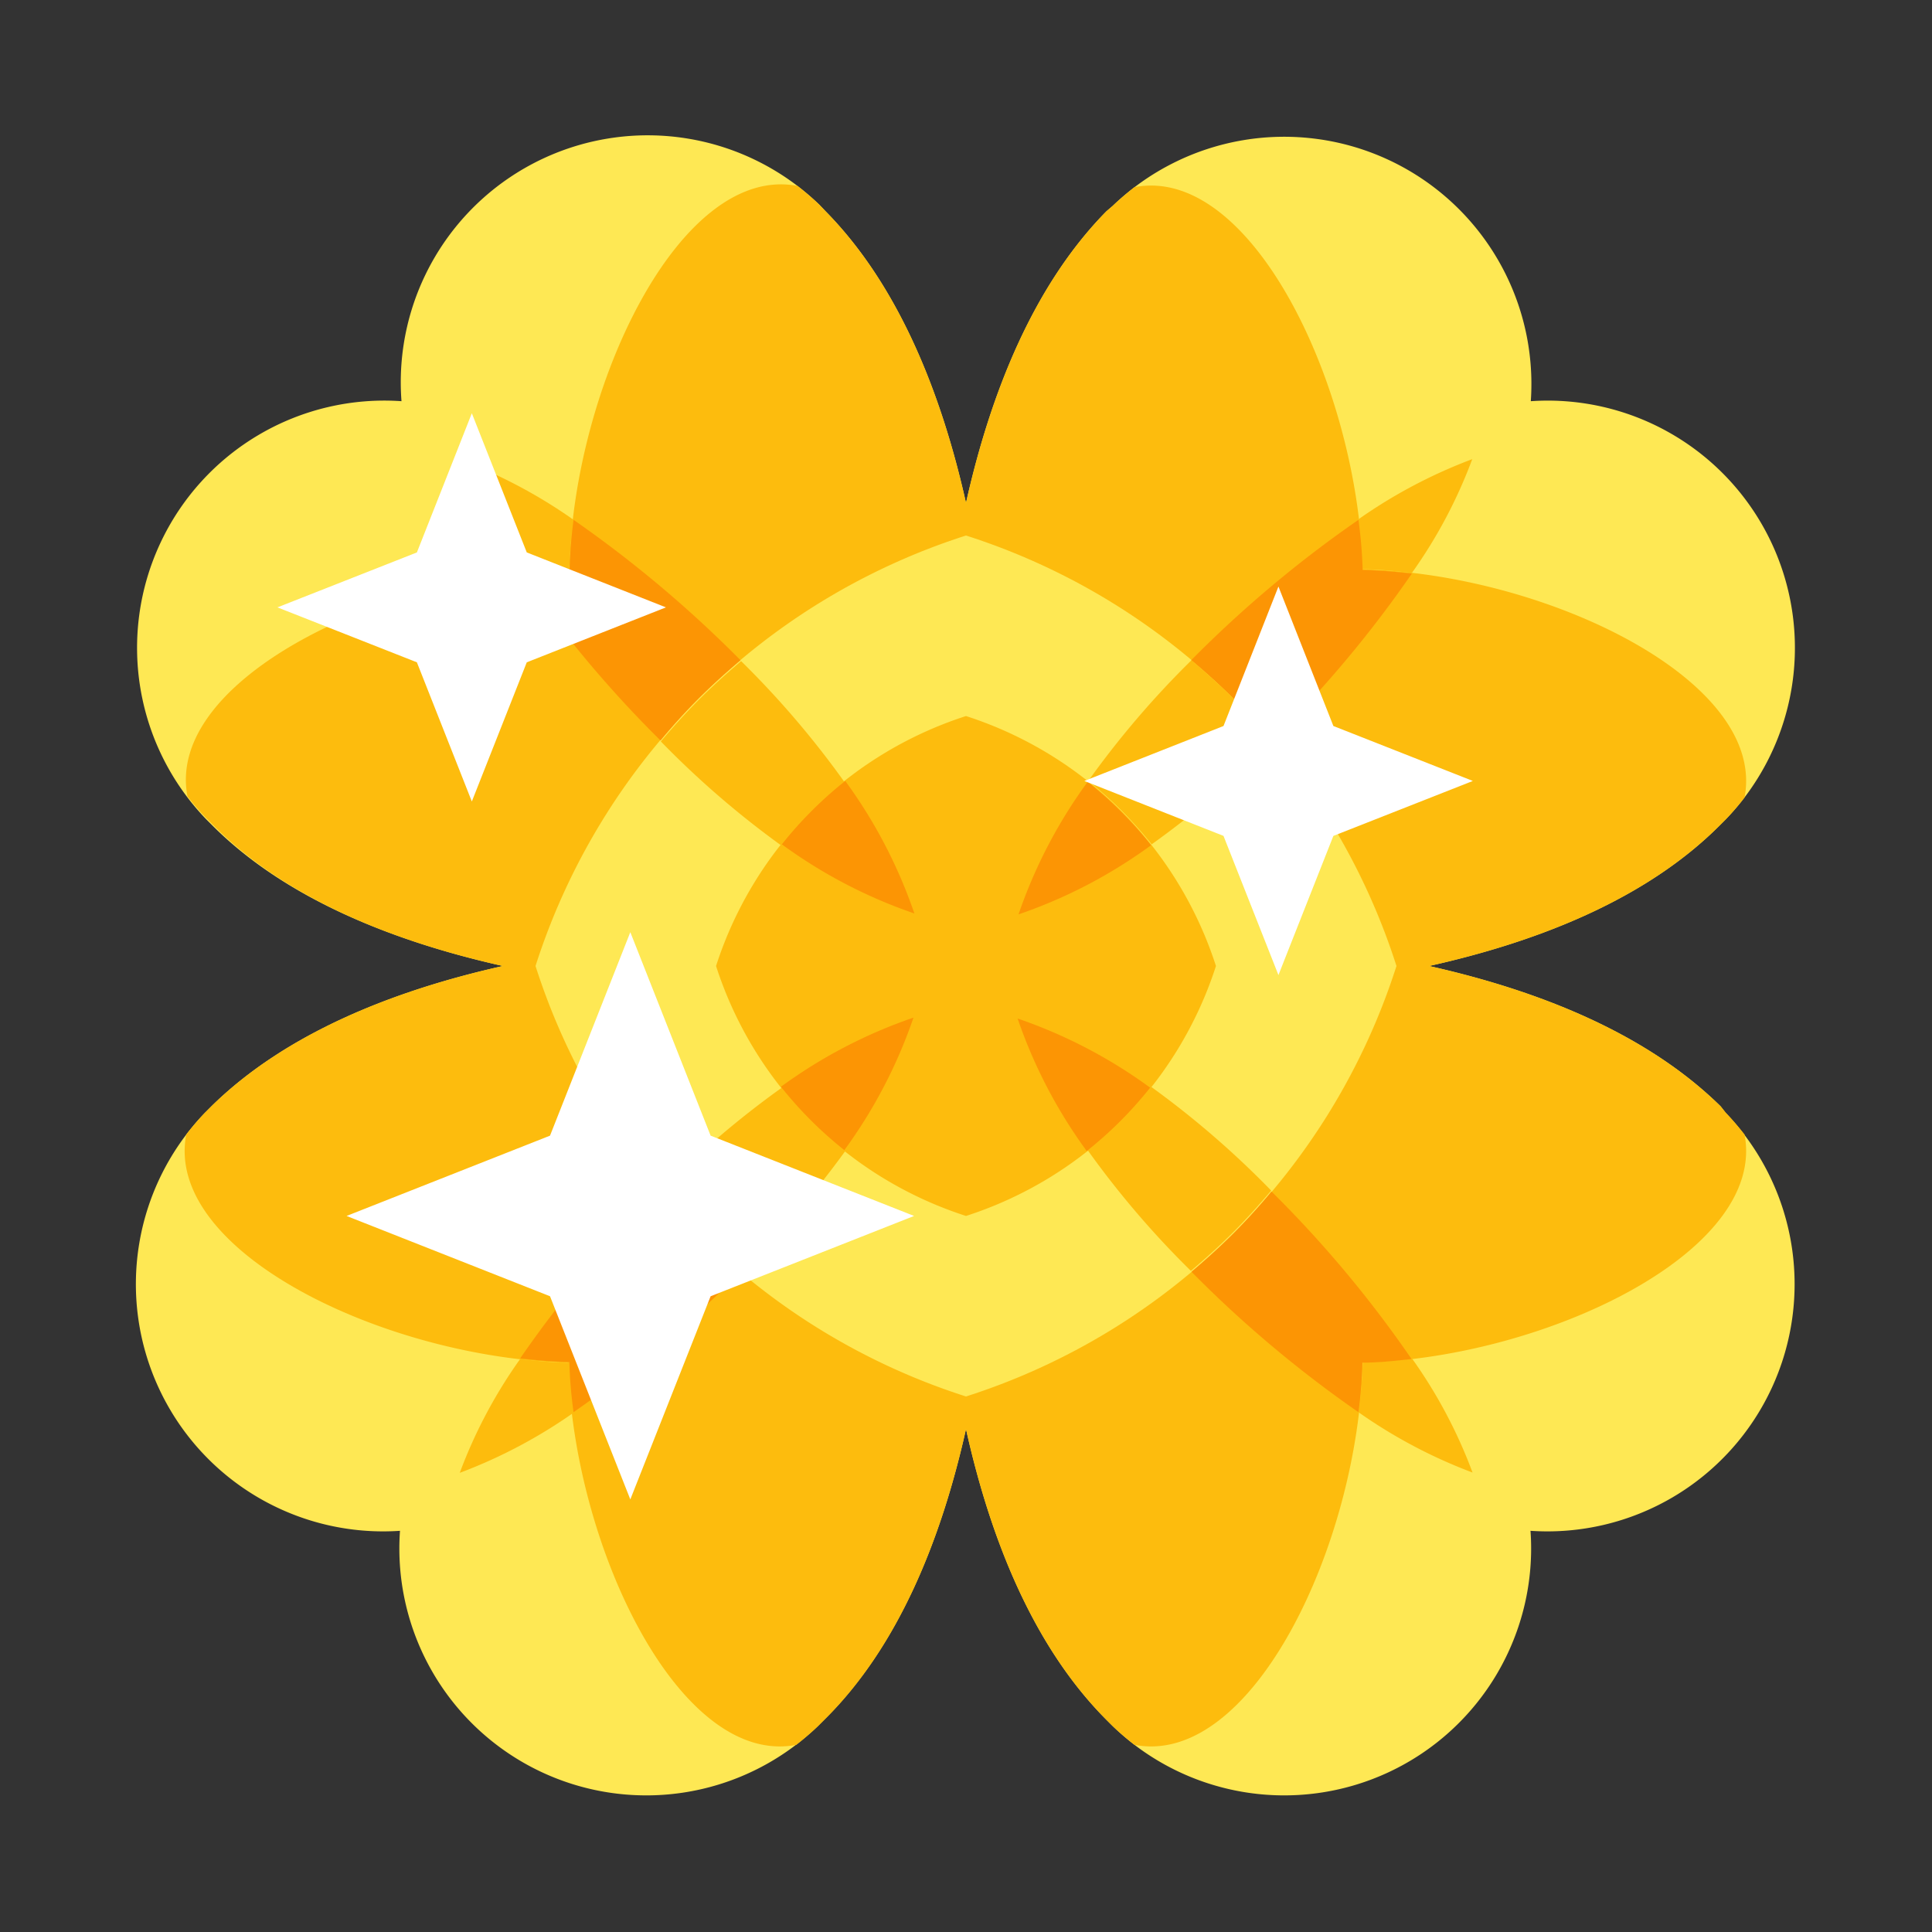 <svg xmlns="http://www.w3.org/2000/svg" viewBox="0 0 64 64"><rect x="0" y="0" width="64" height="64" fill="#333333" stroke="none"/><defs><style>.cls-1,.cls-5{fill:#fff;}.cls-1{opacity:0;}.cls-2{fill:#fee854;}.cls-3{fill:#fdbc0d;}.cls-4{fill:#fc9504;}</style></defs><title>Super Luck</title><g id="Layer_2" data-name="Layer 2"><g id="Finals"><rect class="cls-1" width="64" height="64"/><path class="cls-2" d="M57,36.65C54.55,34.24,51,32.82,47.34,32c3.68-.82,7.21-2.24,9.62-4.65l.21-.21a8.19,8.19,0,0,0-6.46-13.85h0A8.19,8.19,0,0,0,36.86,6.82L36.65,7C34.24,9.45,32.82,13,32,16.66,31.18,13,29.76,9.45,27.35,7l-.21-.22A8.18,8.18,0,0,0,13.3,13.29h0A8.19,8.19,0,0,0,6.83,27.14l.21.21C9.45,29.76,13,31.18,16.66,32,13,32.82,9.45,34.24,7,36.65l-.21.21a8.19,8.19,0,0,0,6.46,13.85h0a8.18,8.18,0,0,0,13.84,6.47l.21-.21C29.76,54.55,31.18,51,32,47.34c.82,3.68,2.24,7.21,4.65,9.63l.21.21A8.18,8.18,0,0,0,50.7,50.71h0a8.19,8.19,0,0,0,6.46-13.85Z"/><path class="cls-3" d="M45.14,18.86h0c-.15-6-3.66-13.41-7.56-12.66-.24.19-.49.4-.72.62L36.65,7C34.24,9.45,32.82,13,32,16.66,31.18,13,29.76,9.45,27.35,7l-.21-.22c-.23-.22-.48-.43-.72-.62-3.9-.75-7.41,6.64-7.56,12.66h0c-6,.15-13.4,3.66-12.65,7.56a8.17,8.17,0,0,0,.62.72l.21.21C9.45,29.76,13,31.18,16.66,32,13,32.82,9.45,34.24,7,36.65l-.21.21c-.23.24-.43.48-.62.72-.75,3.9,6.63,7.41,12.65,7.56h0c.15,6,3.66,13.41,7.56,12.66.24-.19.49-.4.72-.62l.21-.21C29.76,54.55,31.18,51,32,47.34c.82,3.68,2.24,7.21,4.65,9.63l.21.21c.23.22.48.43.72.62,3.9.75,7.41-6.64,7.56-12.66h0c6-.15,13.4-3.66,12.65-7.56-.19-.24-.39-.48-.62-.72L57,36.65C54.55,34.24,51,32.82,47.34,32c3.68-.82,7.21-2.24,9.62-4.65l.21-.21a8.17,8.17,0,0,0,.62-.72C58.54,22.52,51.16,19,45.14,18.86Z"/><path class="cls-2" d="M32,17.74A22,22,0,0,0,17.74,32,22,22,0,0,0,32,46.26,22,22,0,0,0,46.26,32,22,22,0,0,0,32,17.74Z"/><path class="cls-3" d="M32,23.72A12.83,12.83,0,0,0,23.72,32,12.83,12.83,0,0,0,32,40.28,12.83,12.83,0,0,0,40.28,32,12.83,12.83,0,0,0,32,23.72Z"/><path class="cls-3" d="M45.14,18.86h0c.54,0,1.08.06,1.63.12a16.25,16.25,0,0,0,2-3.77,16.81,16.81,0,0,0-3.78,2,15.3,15.3,0,0,1,.13,1.64Z"/><path class="cls-4" d="M40.86,23.14c.45.45.87.92,1.27,1.39A38.3,38.3,0,0,0,46.77,19c-.55-.06-1.09-.11-1.63-.12h0A15.3,15.3,0,0,0,45,17.22a38.92,38.92,0,0,0-5.54,4.65C39.94,22.27,40.41,22.69,40.86,23.14Z"/><path class="cls-3" d="M39.47,21.87l0,0a30.35,30.35,0,0,0-3.42,4,13,13,0,0,1,2.1,2.1,30.35,30.35,0,0,0,4-3.42l0,0c-.4-.47-.82-.94-1.27-1.39S39.94,22.27,39.47,21.87Z"/><path class="cls-4" d="M38.13,28a13,13,0,0,0-2.1-2.1,16.45,16.45,0,0,0-2.29,4.39A16.45,16.45,0,0,0,38.13,28Z"/><path class="cls-3" d="M18.86,45.14h0c-.54,0-1.08-.06-1.63-.12a16.25,16.25,0,0,0-2,3.77,16.81,16.81,0,0,0,3.78-2,15.3,15.3,0,0,1-.13-1.64Z"/><path class="cls-4" d="M23.14,40.86c-.45-.45-.87-.92-1.27-1.39A38.3,38.3,0,0,0,17.23,45c.55.06,1.09.11,1.63.12h0A15.3,15.3,0,0,0,19,46.78a39.6,39.6,0,0,0,5.54-4.65C24.06,41.73,23.59,41.31,23.14,40.86Z"/><path class="cls-3" d="M28,38.13a13,13,0,0,1-2.1-2.1,30.35,30.35,0,0,0-4,3.42l0,0c.4.47.82.94,1.27,1.39s.92.87,1.39,1.27l0,0A30.35,30.35,0,0,0,28,38.13Z"/><path class="cls-4" d="M25.87,36a13,13,0,0,0,2.1,2.1,16.45,16.45,0,0,0,2.29-4.39A16.45,16.45,0,0,0,25.87,36Z"/><path class="cls-3" d="M45.14,45.14h0A15.3,15.3,0,0,1,45,46.78a16.81,16.81,0,0,0,3.78,2,16.25,16.25,0,0,0-2-3.77c-.55.06-1.09.11-1.63.12Z"/><path class="cls-4" d="M40.86,40.86c-.45.45-.92.87-1.39,1.27A38.92,38.92,0,0,0,45,46.78a15.3,15.3,0,0,0,.13-1.64h0c.54,0,1.08-.06,1.63-.12a38.3,38.3,0,0,0-4.64-5.55C41.73,39.94,41.31,40.41,40.86,40.86Z"/><path class="cls-3" d="M38.13,36a13,13,0,0,1-2.1,2.1,30.35,30.35,0,0,0,3.42,4l0,0c.47-.4.94-.82,1.39-1.27s.87-.92,1.27-1.39l0,0A30.35,30.35,0,0,0,38.13,36Z"/><path class="cls-4" d="M36,38.13a13,13,0,0,0,2.1-2.1,16.45,16.45,0,0,0-4.39-2.29A16.45,16.45,0,0,0,36,38.13Z"/><path class="cls-3" d="M18.86,18.86h0A15.3,15.3,0,0,1,19,17.22a16.81,16.81,0,0,0-3.78-2,16.25,16.25,0,0,0,2,3.77c.55-.06,1.09-.11,1.63-.12Z"/><path class="cls-4" d="M23.14,23.14c.45-.45.92-.87,1.39-1.27A39.6,39.6,0,0,0,19,17.22a15.3,15.3,0,0,0-.13,1.64h0c-.54,0-1.08.06-1.63.12a38.3,38.3,0,0,0,4.64,5.55C22.27,24.06,22.69,23.59,23.14,23.14Z"/><path class="cls-3" d="M25.87,28a13,13,0,0,1,2.1-2.1,30.35,30.35,0,0,0-3.42-4l0,0c-.47.4-.94.82-1.39,1.27s-.87.92-1.27,1.39l0,0A30.35,30.35,0,0,0,25.87,28Z"/><path class="cls-4" d="M28,25.87a13,13,0,0,0-2.1,2.1,16.45,16.45,0,0,0,4.39,2.29A16.45,16.45,0,0,0,28,25.87Z"/><polygon class="cls-5" points="20.88 30.88 23.54 37.62 30.28 40.28 23.54 42.94 20.88 49.67 18.22 42.94 11.48 40.28 18.22 37.62 20.88 30.88"/><polygon class="cls-5" points="15.63 13.69 17.45 18.3 22.06 20.12 17.45 21.94 15.63 26.55 13.81 21.94 9.19 20.12 13.81 18.3 15.63 13.69"/><polygon class="cls-5" points="42.35 19.43 44.17 24.05 48.79 25.87 44.17 27.69 42.35 32.3 40.53 27.69 35.92 25.87 40.53 24.05 42.35 19.43"/></g></g></svg>